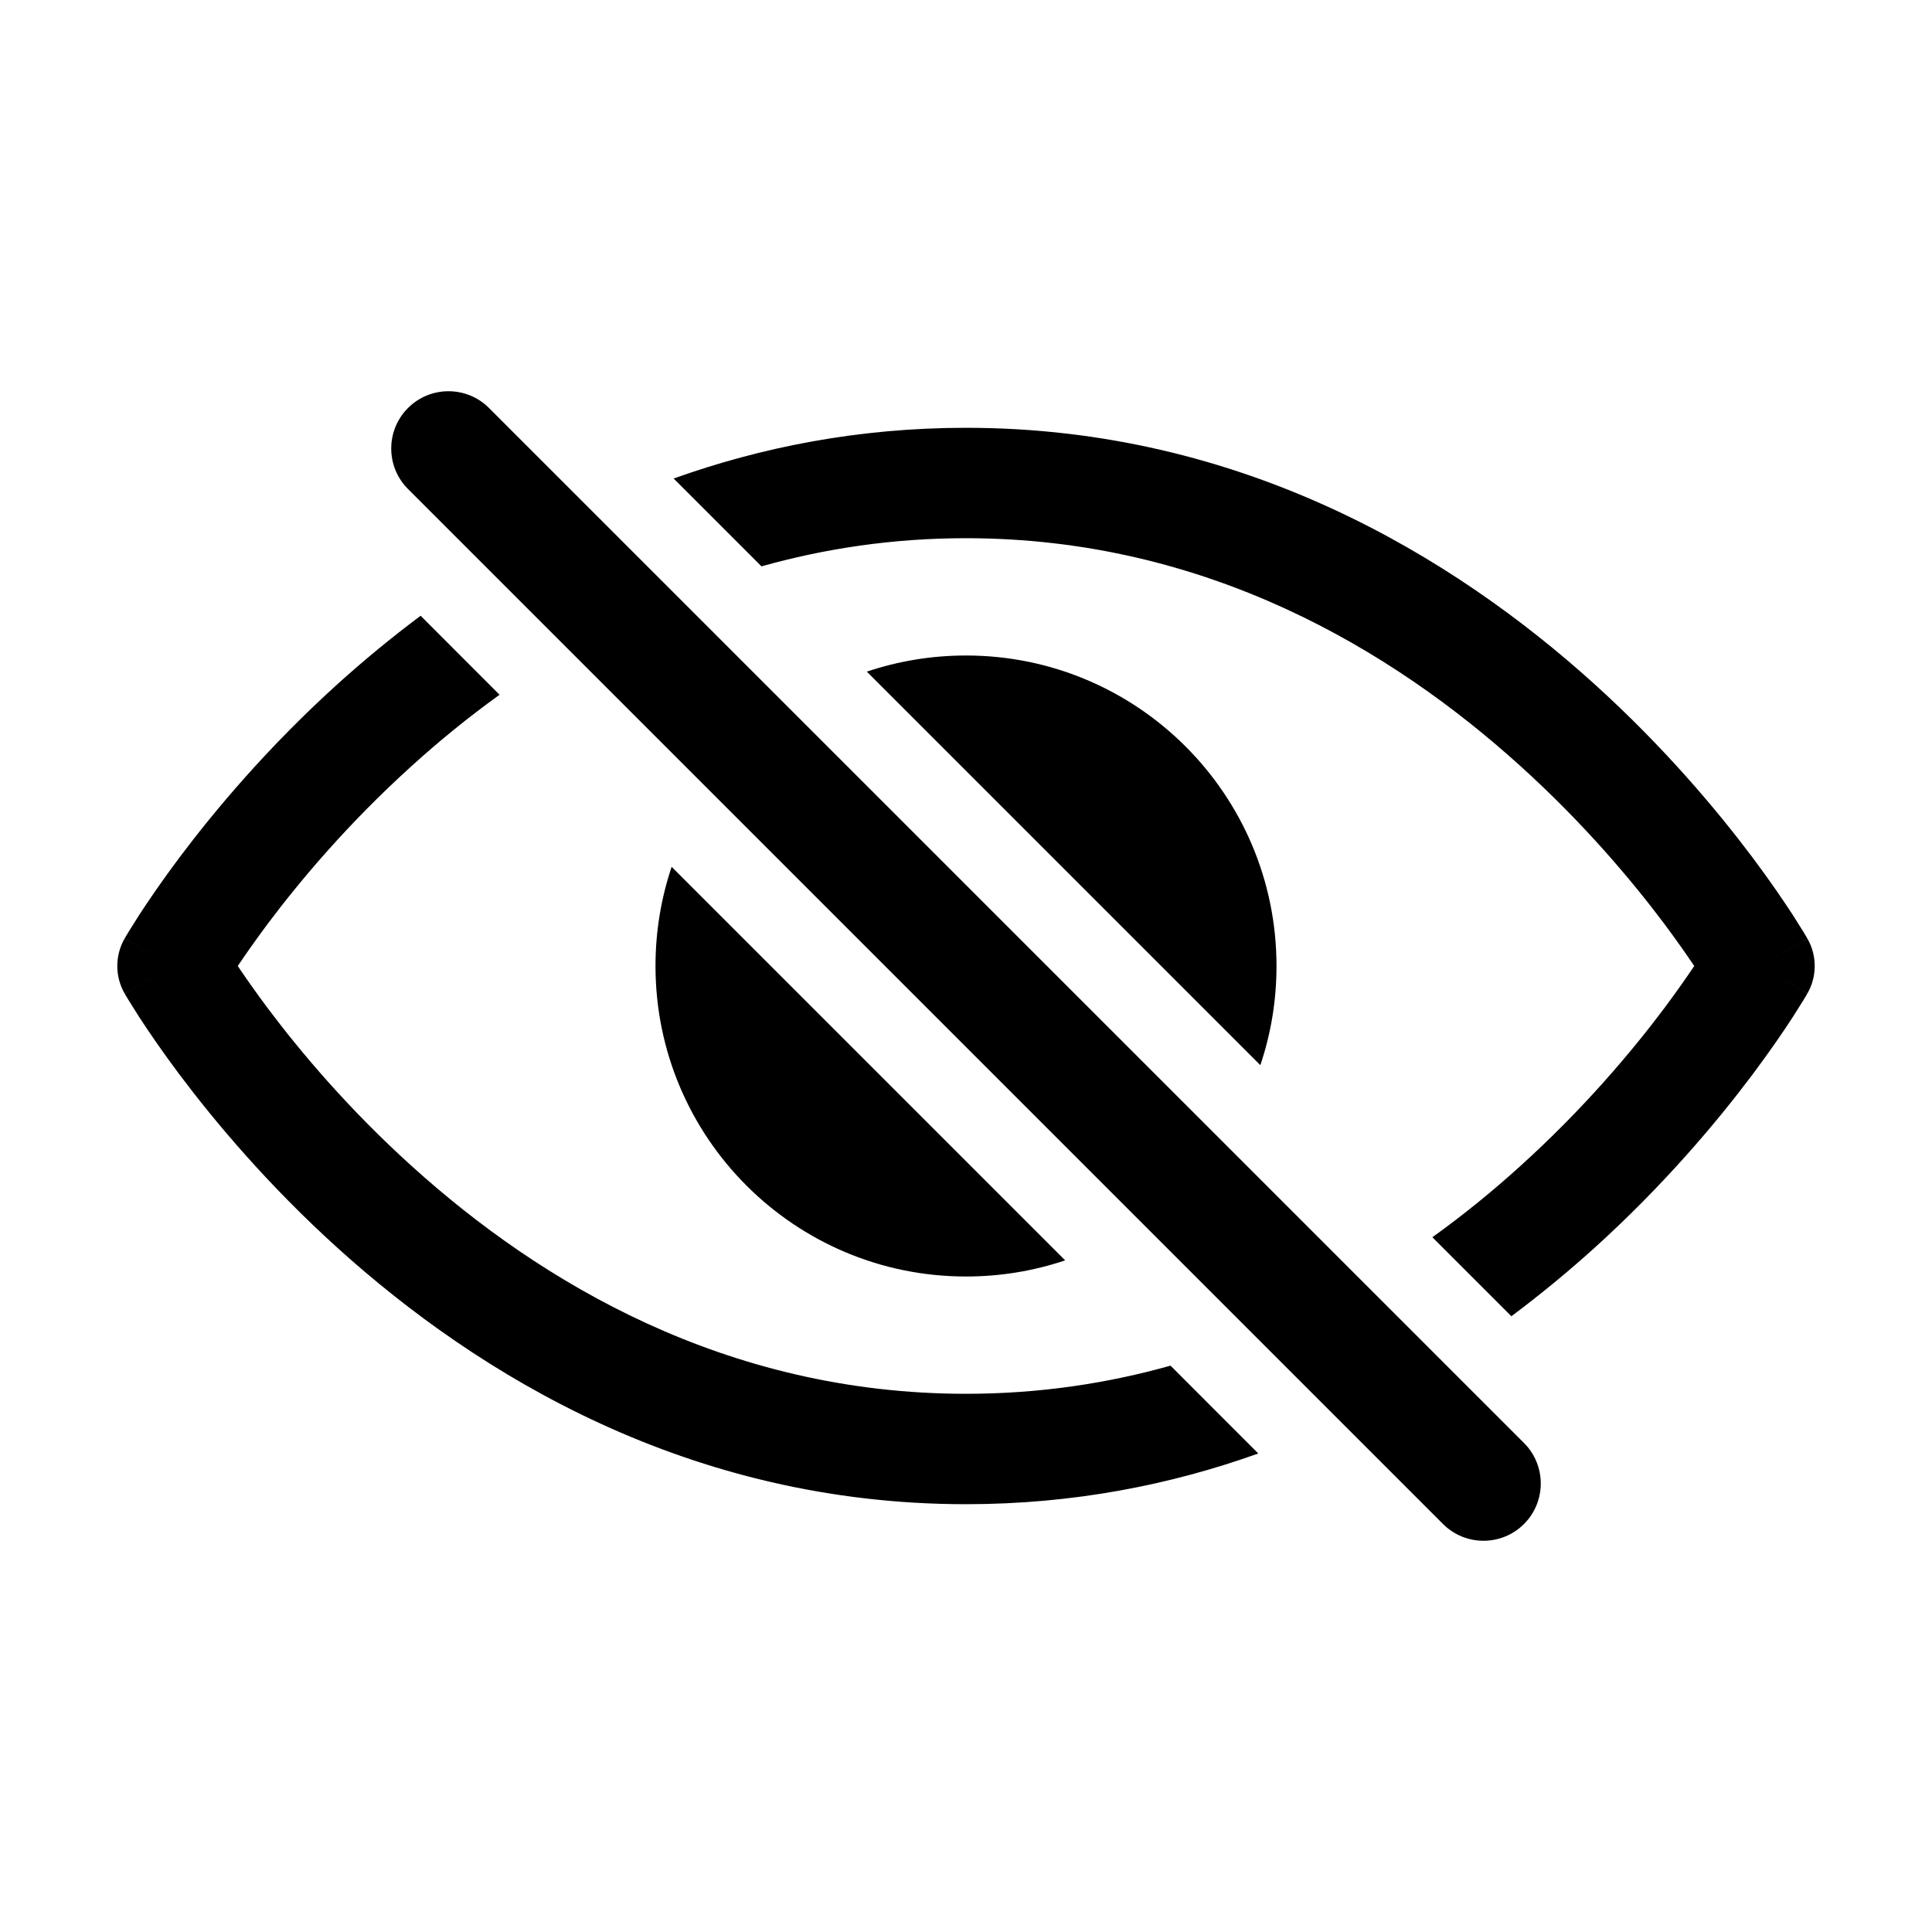 <svg width="28" height="28" viewBox="0 0 28 28" fill="none" xmlns="http://www.w3.org/2000/svg">
<path fill-rule="evenodd" clip-rule="evenodd" d="M7.087 5.913C6.763 5.589 6.237 5.589 5.913 5.913C5.589 6.237 5.589 6.763 5.913 7.087L20.913 22.087C21.237 22.411 21.763 22.411 22.087 22.087C22.411 21.763 22.411 21.237 22.087 20.913L7.087 5.913ZM6.096 8.924C5.665 9.246 5.266 9.577 4.901 9.906C3.886 10.823 3.118 11.739 2.602 12.426C2.344 12.771 2.148 13.059 2.015 13.264C1.949 13.367 1.898 13.449 1.863 13.506C1.845 13.535 1.832 13.558 1.822 13.574L1.811 13.594L1.807 13.6L1.806 13.602L1.806 13.602C1.806 13.603 1.805 13.603 2.5 14L1.805 13.603C1.665 13.849 1.665 14.151 1.805 14.397L2.5 14C1.805 14.397 1.806 14.397 1.806 14.398L1.806 14.398L1.807 14.4L1.811 14.406L1.822 14.426C1.832 14.442 1.845 14.465 1.863 14.494C1.898 14.551 1.949 14.633 2.015 14.736C2.148 14.941 2.344 15.229 2.602 15.574C3.118 16.261 3.886 17.177 4.901 18.094C6.928 19.924 9.986 21.8 14 21.8C15.558 21.8 16.971 21.518 18.236 21.065L16.964 19.792C16.05 20.049 15.062 20.2 14 20.2C10.514 20.2 7.822 18.576 5.974 16.906C5.051 16.073 4.351 15.239 3.882 14.614C3.702 14.373 3.556 14.164 3.446 14C3.556 13.836 3.702 13.627 3.882 13.386C4.351 12.761 5.051 11.927 5.974 11.094C6.359 10.745 6.782 10.399 7.24 10.069L6.096 8.924ZM20.759 17.931C21.218 17.601 21.641 17.255 22.026 16.906C22.949 16.073 23.649 15.239 24.118 14.614C24.298 14.373 24.444 14.164 24.554 14C24.444 13.836 24.298 13.627 24.118 13.386C23.649 12.761 22.949 11.927 22.026 11.094C20.178 9.424 17.486 7.8 14 7.8C12.938 7.8 11.95 7.951 11.036 8.208L9.763 6.935C11.029 6.482 12.442 6.2 14 6.2C18.014 6.2 21.072 8.076 23.099 9.906C24.114 10.823 24.882 11.739 25.398 12.426C25.656 12.771 25.852 13.059 25.985 13.264C26.051 13.367 26.102 13.449 26.137 13.506C26.154 13.535 26.168 13.558 26.178 13.574L26.189 13.594L26.192 13.6L26.194 13.602L26.194 13.602C26.194 13.603 26.195 13.603 25.5 14C26.195 14.397 26.194 14.397 26.194 14.398L26.194 14.398L26.192 14.4L26.189 14.406L26.178 14.426C26.168 14.442 26.154 14.465 26.137 14.494C26.102 14.551 26.051 14.633 25.985 14.736C25.852 14.941 25.656 15.229 25.398 15.574C24.882 16.261 24.114 17.177 23.099 18.094C22.734 18.423 22.335 18.754 21.904 19.076L20.759 17.931ZM25.5 14L26.195 13.603C26.335 13.849 26.335 14.151 26.195 14.397L25.5 14ZM9.734 12.563C9.582 13.014 9.5 13.497 9.5 14C9.5 16.485 11.515 18.5 14 18.5C14.503 18.5 14.986 18.418 15.437 18.266L9.734 12.563ZM18.266 15.437C18.418 14.986 18.5 14.503 18.5 14C18.5 11.515 16.485 9.5 14 9.5C13.497 9.5 13.014 9.582 12.563 9.734L18.266 15.437Z" fill="black"/>
</svg>
